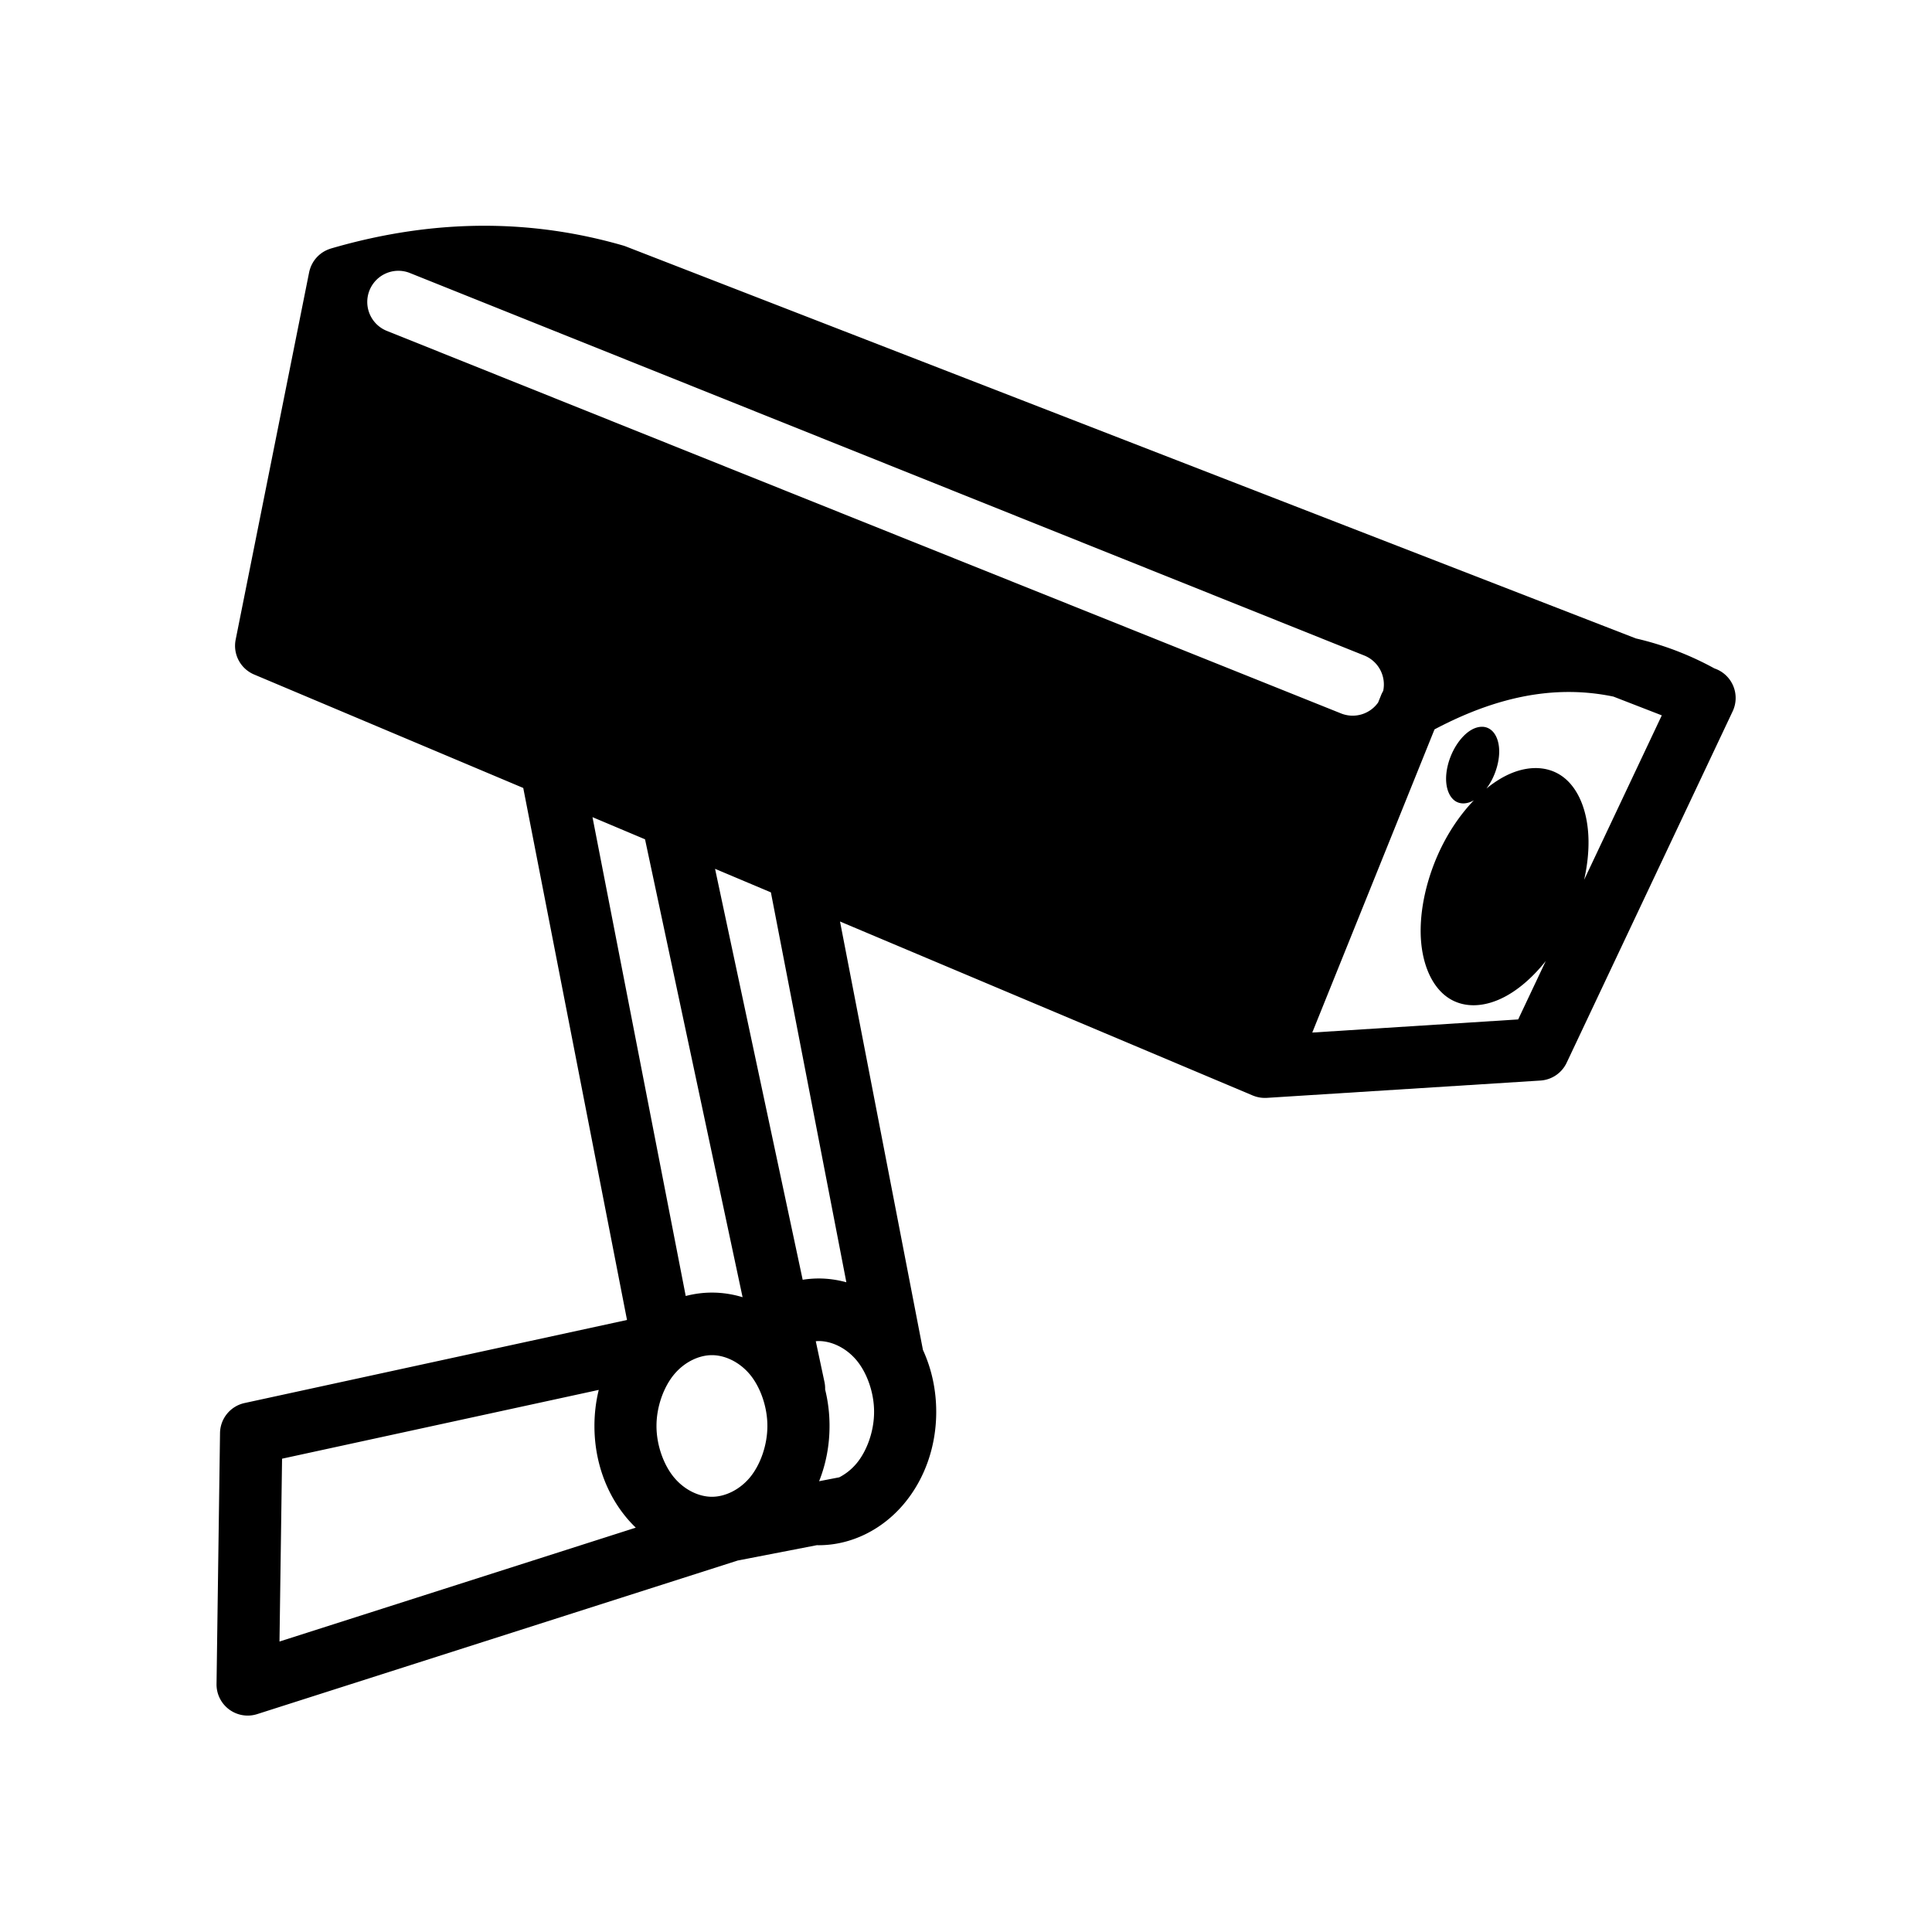 <svg xmlns="http://www.w3.org/2000/svg" width="100%" height="100%" viewBox="0 0 588.8 588.8"><path d="M147.685 68.802c-14.82-0.007-30.414 2.144-46.822 6.932a9.5 9.5 0 0 0-0.145 0.05 9.5 9.5 0 0 0-0.496 0.173 9.5 9.5 0 0 0-0.39 0.152 9.5 9.5 0 0 0-0.47 0.218 9.5 9.5 0 0 0-0.384 0.193 9.5 9.5 0 0 0-0.463 0.273 9.5 9.5 0 0 0-0.342 0.22 9.5 9.5 0 0 0-0.435 0.32 9.5 9.5 0 0 0-0.324 0.256 9.5 9.5 0 0 0-0.397 0.357 9.5 9.5 0 0 0-0.297 0.29 9.5 9.5 0 0 0-0.37 0.405 9.5 9.5 0 0 0-0.247 0.293 9.5 9.5 0 0 0-0.342 0.463 9.5 9.5 0 0 0-0.215 0.315 9.5 9.5 0 0 0-0.282 0.472 9.5 9.5 0 0 0-0.193 0.354 9.5 9.5 0 0 0-0.233 0.497 9.5 9.5 0 0 0-0.156 0.367 9.5 9.5 0 0 0-0.178 0.512 9.5 9.5 0 0 0-0.122 0.386 9.5 9.5 0 0 0-0.17 0.688L71.82 194.95a9.5 9.5 0 0 0 5.625 10.614l82.023 34.578 31.62 162.133-116.534 25.313a9.5 9.5 0 0 0-7.5 9.156l-1.062 76.47a9.5 9.5 0 0 0 12.375 9.186l146.468-46.813 24.123-4.677c0.177 0.003 0.353 0.015 0.53 0.015 9.956 0 19.332-4.742 25.88-12.472 6.543-7.724 9.966-17.79 9.956-28.16v-0.026c0.006-6.574-1.372-13.037-4.045-18.855l-25.273-130.57 125.774 53.02a9.5 9.5 0 0 0 0.155 0.058 9.5 9.5 0 0 0 0.545 0.197 9.5 9.5 0 0 0 0.35 0.11 9.5 9.5 0 0 0 0.543 0.138 9.5 9.5 0 0 0 0.416 0.086 9.5 9.5 0 0 0 0.483 0.073 9.5 9.5 0 0 0 0.482 0.05 9.5 9.5 0 0 0 0.43 0.02 9.5 9.5 0 0 0 0.54 0.004 9.5 9.5 0 0 0 0.363-0.01l83.406-5.28a9.5 9.5 0 0 0 7.97-5.438l50.522-106.954 0.008-0.014a9.5 9.5 0 0 0 0-0.002 9.5 9.5 0 0 0 0.02-0.047 9.5 9.5 0 0 0-5.51-13.137c-7.787-4.27-15.802-7.26-23.956-9.148L190.673 75.088a9.5 9.5 0 0 0-0.802-0.268c-13.317-3.843-27.364-6.01-42.185-6.018zM121.338 82.525a9.5 9.5 0 0 1 3.687 0.72l290.75 116.53a9.508 9.508 0 0 1 5.77 10.79 9.5 9.5 0 0 0-0.707 1.46l-0.836 2.07a9.508 9.508 0 0 1-11.29 3.336L117.963 100.87a9.5 9.5 0 0 1 3.376-18.345z m357.308 128.367c4.4 0.038 8.75 0.508 13.068 1.404l14.74 5.72-23.67 50.114c0.912-4.058 1.378-8.082 1.335-11.855-0.1-8.732-2.94-15.95-7.845-19.563-4.905-3.613-11.688-3.48-18.375 0.25-1.65 0.92-3.305 2.063-4.906 3.375 0.614-0.822 1.19-1.72 1.687-2.687 1.417-2.757 2.248-5.952 2.22-8.78-0.032-2.835-0.945-5.243-2.563-6.47-0.808-0.613-1.74-0.922-2.75-0.906-1.01 0.016-2.102 0.332-3.156 0.937-2.107 1.212-4.08 3.52-5.5 6.282-1.417 2.764-2.25 5.948-2.217 8.782 0.03 2.833 0.945 5.242 2.562 6.47 1.617 1.225 3.798 1.147 5.906-0.064-3.416 3.562-6.546 7.9-9.092 12.72-4.608 8.716-7.226 18.798-7.125 27.53 0.1 8.732 3 15.98 7.906 19.594 4.904 3.614 11.624 3.45 18.31-0.28 4.178-2.332 8.29-6.018 11.91-10.582l-8.41 17.8-62.75 4 37.253-92.39c14.635-7.746 28.272-11.513 41.463-11.4z m-298.078 38.145l16.014 6.752 29.732 139.555c-3.005-0.917-6.143-1.41-9.342-1.41-2.724 0-5.4 0.366-7.988 1.037l-28.416-145.935z m37.353 15.748l17.017 7.174 23 118.83c-2.732-0.75-5.564-1.156-8.447-1.156-1.643 0-3.266 0.14-4.865 0.39l-26.704-125.24zM249.49 408.7c3.863 0 8.258 1.978 11.472 5.772 3.215 3.795 5.433 9.89 5.424 15.795a9.532 9.47 90 0 0 0 0.026c0.01 5.905-2.21 12-5.423 15.795-1.525 1.8-3.316 3.177-5.188 4.142l-6.143 1.19c2.106-5.273 3.184-11.002 3.178-16.827v-0.025c0.004-3.773-0.452-7.51-1.342-11.107a9.5 9.5 0 0 0-0.193-2.248l-2.656-12.458c0.29-0.022 0.583-0.055 0.87-0.055z m-32.518 4.3c3.864 0 8.26 1.978 11.475 5.773 3.214 3.795 5.43 9.89 5.422 15.795a9.532 9.47 90 0 0 0 0.025c0.008 5.905-2.21 12-5.423 15.795-3.215 3.795-7.61 5.774-11.475 5.774-3.863 0-8.233-1.98-11.447-5.774-3.214-3.794-5.458-9.89-5.45-15.795a9.532 9.47 90 0 0 0-0.025c-0.008-5.905 2.236-12 5.45-15.795s7.584-5.773 11.447-5.773z m-34.496 10.59c-0.87 3.56-1.316 7.25-1.312 10.978v0.025c-0.01 10.37 3.41 20.437 9.953 28.16 0.838 0.99 1.723 1.93 2.648 2.817L85.18 500.275l0.782-55.72 96.514-20.966z" /></svg>